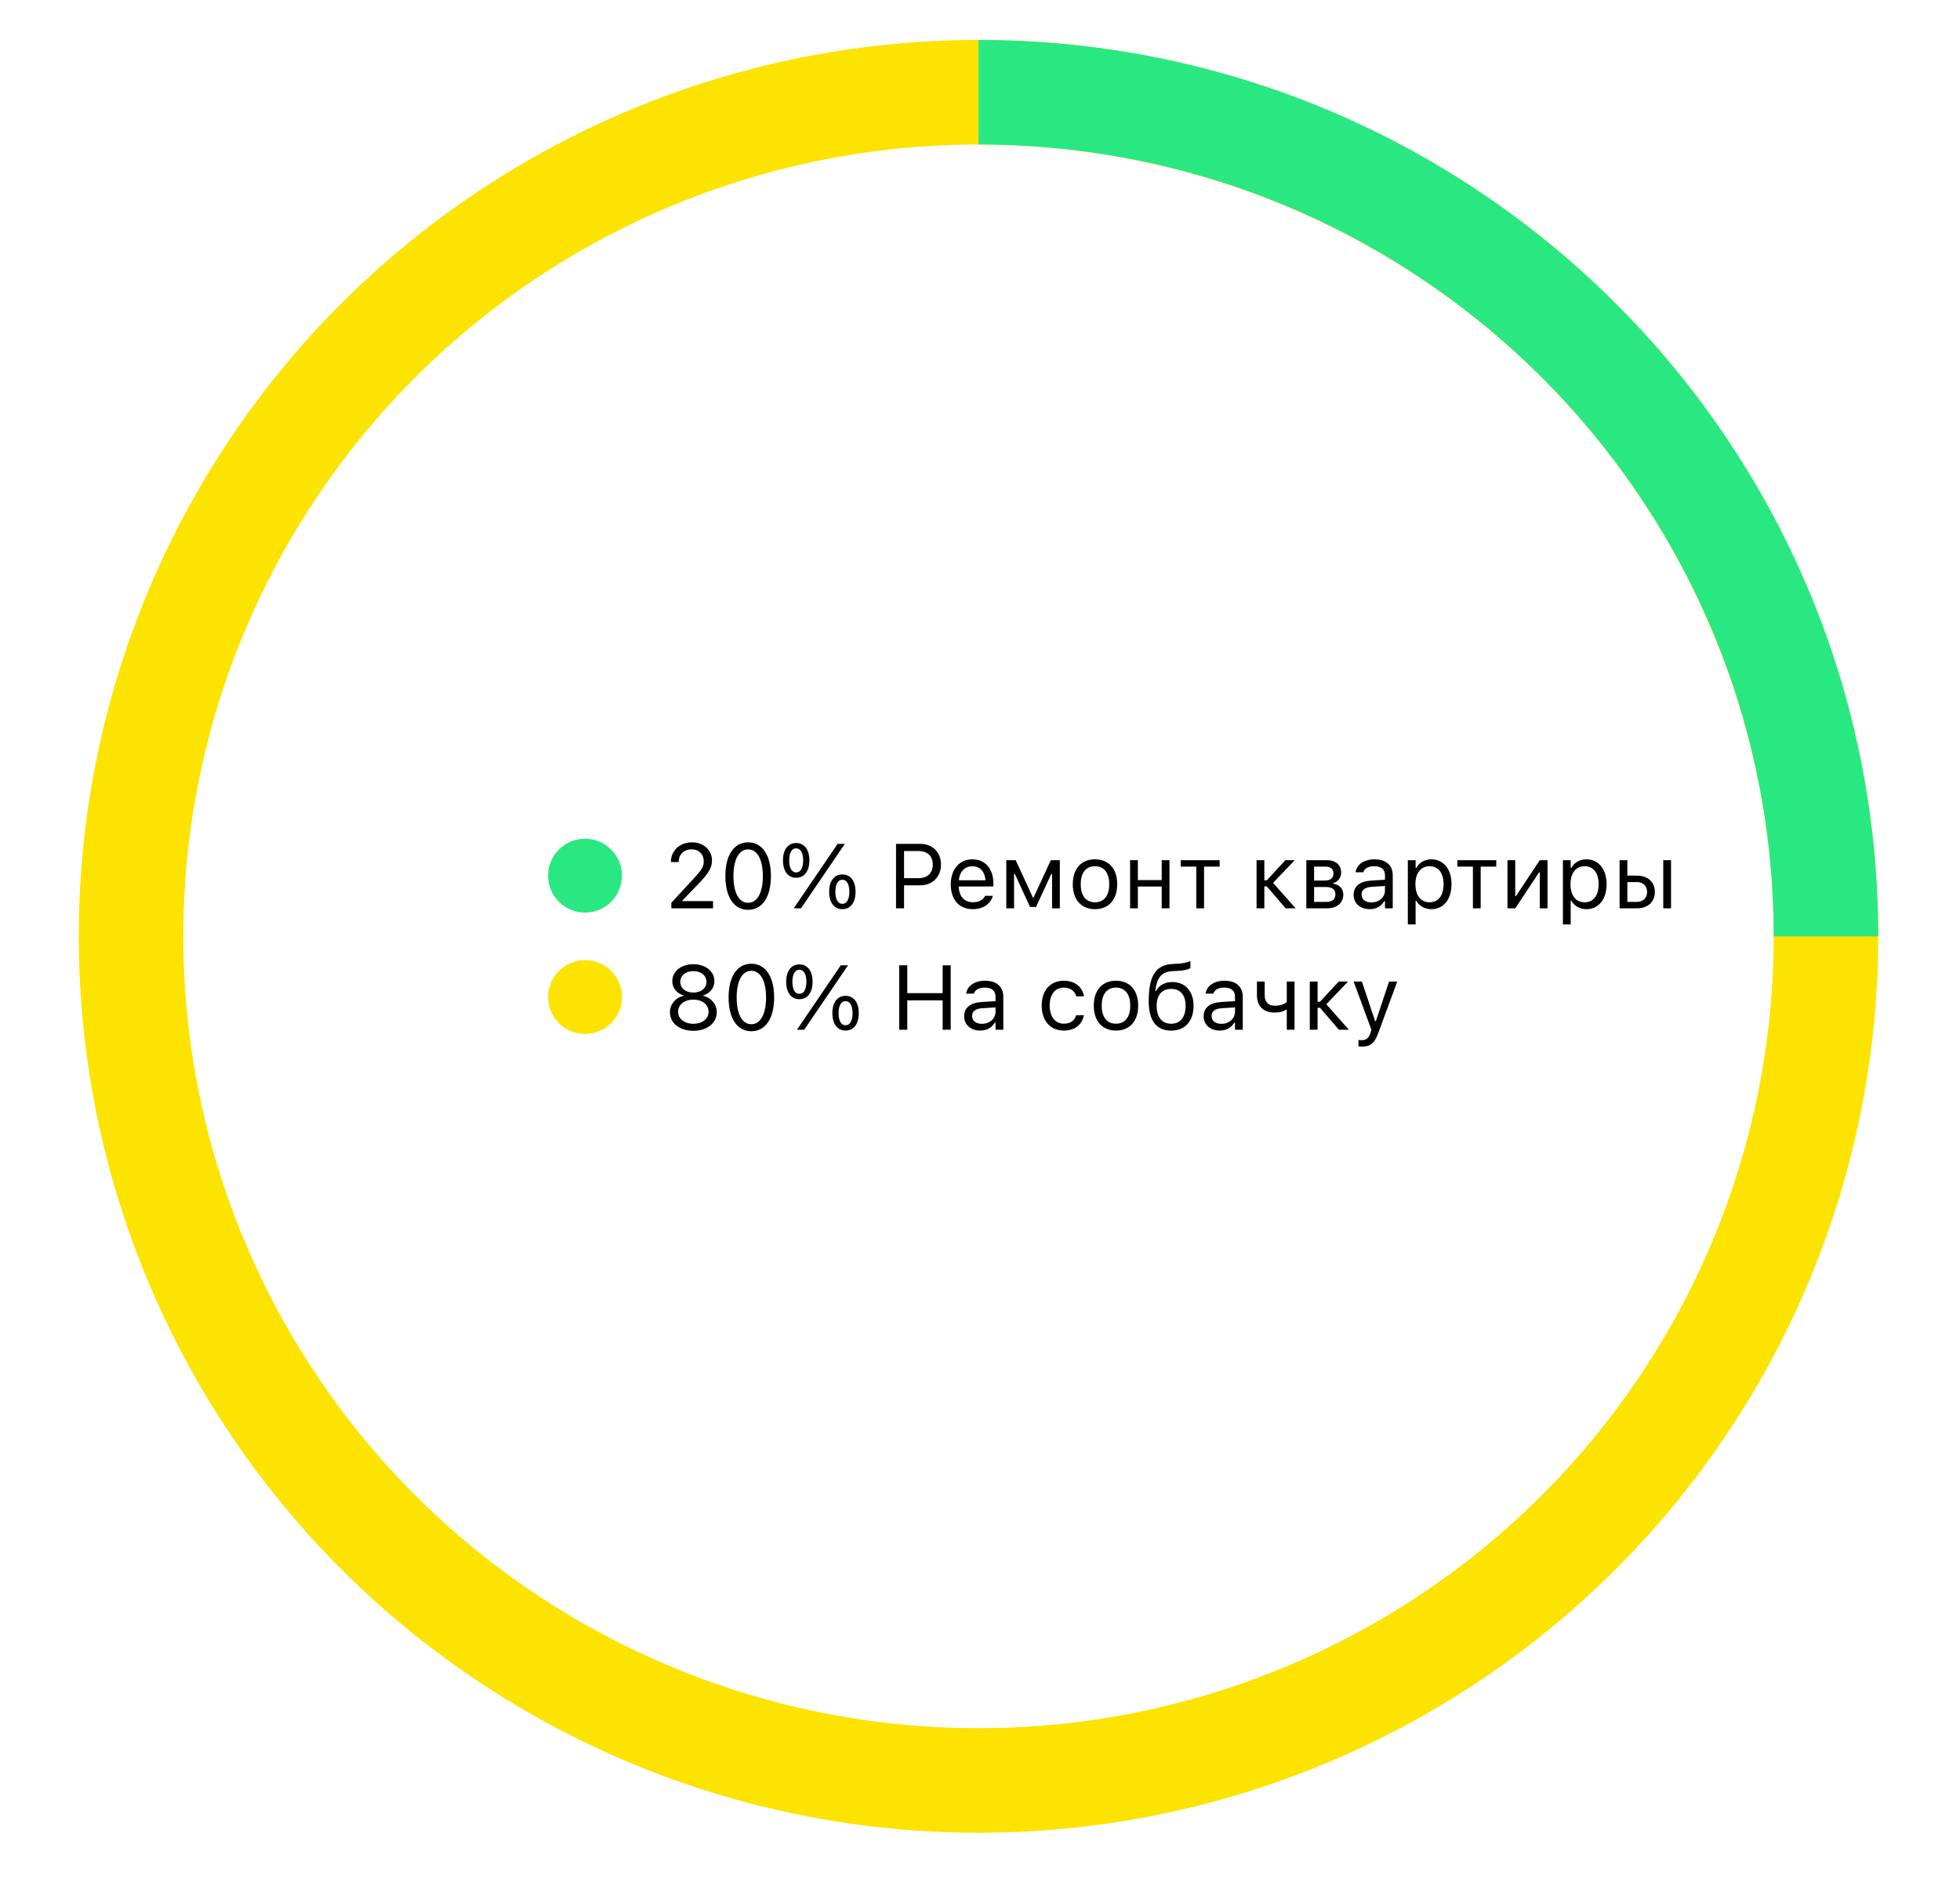 <svg width="150" height="145" viewBox="0 0 150 145" fill="none" xmlns="http://www.w3.org/2000/svg">
<ellipse cx="74.886" cy="71.657" rx="64.857" ry="64.599" stroke="#FCE300" stroke-width="8"/>
<path d="M139.743 71.657C139.743 35.98 110.705 7.058 74.886 7.058" stroke="#2AE881" stroke-width="8"/>
<circle cx="44.771" cy="67.012" r="2.826" fill="#2AE881"/>
<path d="M51.377 69.512V69.088L53.045 67.283C53.674 66.603 53.859 66.347 53.859 65.916V65.909C53.859 65.39 53.507 65 52.925 65C52.334 65 51.941 65.386 51.941 65.967L51.938 65.974L51.35 65.971L51.343 65.967C51.346 65.092 52.023 64.463 52.967 64.463C53.828 64.463 54.487 65.048 54.487 65.844V65.851C54.487 66.415 54.245 66.825 53.353 67.745L52.232 68.903V68.958H54.57V69.512H51.377ZM57.253 69.628C56.162 69.628 55.513 68.633 55.513 67.047V67.04C55.513 65.455 56.162 64.463 57.253 64.463C58.343 64.463 58.999 65.455 58.999 67.04V67.047C58.999 68.633 58.343 69.628 57.253 69.628ZM57.253 69.091C57.96 69.091 58.381 68.305 58.381 67.047V67.04C58.381 65.783 57.96 65.003 57.253 65.003C56.545 65.003 56.132 65.783 56.132 67.04V67.047C56.132 68.305 56.545 69.091 57.253 69.091ZM60.93 67.174C60.301 67.174 59.922 66.661 59.922 65.844V65.841C59.922 65.024 60.301 64.515 60.93 64.515C61.559 64.515 61.942 65.024 61.942 65.841V65.844C61.942 66.661 61.559 67.174 60.93 67.174ZM61.3 69.512H60.746L64.102 64.58H64.656L61.3 69.512ZM60.93 66.767C61.269 66.767 61.467 66.422 61.467 65.844V65.841C61.467 65.263 61.269 64.921 60.93 64.921C60.592 64.921 60.397 65.263 60.397 65.841V65.844C60.397 66.422 60.592 66.767 60.93 66.767ZM64.465 69.577C63.836 69.577 63.456 69.064 63.456 68.247V68.244C63.456 67.427 63.836 66.918 64.465 66.918C65.094 66.918 65.476 67.427 65.476 68.244V68.247C65.476 69.064 65.094 69.577 64.465 69.577ZM64.465 69.17C64.803 69.17 65.001 68.825 65.001 68.247V68.244C65.001 67.666 64.803 67.324 64.465 67.324C64.126 67.324 63.931 67.666 63.931 68.244V68.247C63.931 68.825 64.126 69.17 64.465 69.17ZM68.573 69.512V64.58H70.432C71.359 64.58 72.015 65.219 72.015 66.155V66.162C72.015 67.099 71.359 67.751 70.432 67.751H69.188V69.512H68.573ZM70.275 65.126H69.188V67.205H70.275C70.979 67.205 71.386 66.818 71.386 66.169V66.162C71.386 65.513 70.979 65.126 70.275 65.126ZM74.452 69.577C73.399 69.577 72.763 68.838 72.763 67.683V67.68C72.763 66.541 73.413 65.762 74.414 65.762C75.416 65.762 76.024 66.507 76.024 67.608V67.84H73.372C73.389 68.603 73.809 69.047 74.466 69.047C74.965 69.047 75.272 68.811 75.371 68.589L75.385 68.558H75.98L75.973 68.585C75.846 69.085 75.32 69.577 74.452 69.577ZM74.411 66.292C73.864 66.292 73.447 66.665 73.382 67.365H75.419C75.358 66.637 74.954 66.292 74.411 66.292ZM77.607 69.512H77.012V65.827H77.733L79.046 68.685H79.1L80.42 65.827H81.11V69.512H80.515V66.89H80.45L79.288 69.409H78.83L77.672 66.89H77.607V69.512ZM83.8 69.577C82.751 69.577 82.101 68.852 82.101 67.673V67.666C82.101 66.483 82.751 65.762 83.8 65.762C84.849 65.762 85.499 66.483 85.499 67.666V67.673C85.499 68.852 84.849 69.577 83.8 69.577ZM83.8 69.05C84.497 69.05 84.89 68.541 84.89 67.673V67.666C84.89 66.794 84.497 66.289 83.8 66.289C83.103 66.289 82.71 66.794 82.71 67.666V67.673C82.71 68.541 83.103 69.05 83.8 69.05ZM88.906 69.512V67.844H87.081V69.512H86.487V65.827H87.081V67.352H88.906V65.827H89.501V69.512H88.906ZM93.34 65.827V66.319H92.147V69.512H91.552V66.319H90.359V65.827H93.34ZM96.949 67.834H96.761V69.512H96.166V65.827H96.761V67.369H96.949L98.374 65.827H99.089L97.431 67.564L99.154 69.512H98.391L96.949 67.834ZM99.974 69.512V65.827H101.536C102.233 65.827 102.64 66.207 102.64 66.784V66.791C102.64 67.157 102.384 67.502 102.038 67.574V67.628C102.507 67.693 102.804 68.022 102.804 68.449V68.456C102.804 69.095 102.336 69.512 101.543 69.512H99.974ZM100.569 67.386H101.355C101.833 67.386 102.049 67.201 102.049 66.853V66.846C102.049 66.531 101.864 66.319 101.45 66.319H100.569V67.386ZM100.569 69.019H101.519C101.97 69.019 102.199 68.814 102.199 68.445V68.439C102.199 68.049 101.936 67.878 101.406 67.878H100.569V69.019ZM104.824 69.577C104.123 69.577 103.594 69.153 103.594 68.483V68.476C103.594 67.82 104.079 67.44 104.937 67.389L105.993 67.324V66.989C105.993 66.535 105.716 66.289 105.166 66.289C104.725 66.289 104.434 66.453 104.339 66.74L104.335 66.75H103.74L103.744 66.73C103.84 66.152 104.4 65.762 105.186 65.762C106.085 65.762 106.588 66.224 106.588 66.989V69.512H105.993V68.968H105.938C105.706 69.361 105.32 69.577 104.824 69.577ZM104.202 68.469C104.202 68.842 104.52 69.061 104.947 69.061C105.552 69.061 105.993 68.664 105.993 68.138V67.803L105.009 67.864C104.448 67.898 104.202 68.097 104.202 68.462V68.469ZM107.743 70.742V65.827H108.338V66.415H108.392C108.618 66.005 109.028 65.762 109.541 65.762C110.474 65.762 111.086 66.518 111.086 67.666V67.673C111.086 68.828 110.477 69.577 109.541 69.577C109.035 69.577 108.594 69.324 108.392 68.931H108.338V70.742H107.743ZM109.404 69.05C110.077 69.05 110.477 68.531 110.477 67.673V67.666C110.477 66.808 110.077 66.289 109.404 66.289C108.734 66.289 108.324 66.815 108.324 67.666V67.673C108.324 68.524 108.734 69.05 109.404 69.05ZM114.51 65.827V66.319H113.318V69.512H112.723V66.319H111.53V65.827H114.51ZM115.368 69.512V65.827H115.963V68.575H116.018L117.84 65.827H118.434V69.512H117.84V66.764H117.785L115.963 69.512H115.368ZM119.61 70.742V65.827H120.205V66.415H120.26C120.485 66.005 120.895 65.762 121.408 65.762C122.341 65.762 122.953 66.518 122.953 67.666V67.673C122.953 68.828 122.344 69.577 121.408 69.577C120.902 69.577 120.461 69.324 120.26 68.931H120.205V70.742H119.61ZM121.271 69.05C121.945 69.05 122.344 68.531 122.344 67.673V67.666C122.344 66.808 121.945 66.289 121.271 66.289C120.601 66.289 120.191 66.815 120.191 67.666V67.673C120.191 68.524 120.601 69.05 121.271 69.05ZM123.948 69.512V65.827H124.542V67.01H125.263C126.108 67.01 126.648 67.495 126.648 68.257V68.264C126.648 69.026 126.108 69.512 125.263 69.512H123.948ZM127.29 69.512V65.827H127.885V69.512H127.29ZM125.263 67.502H124.542V69.019H125.263C125.749 69.019 126.053 68.719 126.053 68.264V68.257C126.053 67.799 125.745 67.502 125.263 67.502Z" fill="black"/>
<circle cx="44.771" cy="76.302" r="2.826" fill="#FCE300"/>
<path d="M53.062 78.885C52.016 78.885 51.271 78.297 51.271 77.469V77.463C51.271 76.854 51.699 76.348 52.331 76.201V76.188C51.791 76.02 51.449 75.61 51.449 75.091V75.084C51.449 74.339 52.129 73.788 53.062 73.788C53.995 73.788 54.675 74.339 54.675 75.084V75.091C54.675 75.61 54.334 76.02 53.794 76.188V76.201C54.426 76.348 54.853 76.854 54.853 77.463V77.469C54.853 78.297 54.108 78.885 53.062 78.885ZM53.062 75.959C53.657 75.959 54.064 75.62 54.064 75.142V75.135C54.064 74.656 53.657 74.318 53.062 74.318C52.468 74.318 52.061 74.656 52.061 75.135V75.142C52.061 75.62 52.468 75.959 53.062 75.959ZM53.062 78.348C53.742 78.348 54.228 77.965 54.228 77.432V77.425C54.228 76.885 53.746 76.499 53.062 76.499C52.379 76.499 51.897 76.885 51.897 77.425V77.432C51.897 77.965 52.382 78.348 53.062 78.348ZM57.499 78.919C56.408 78.919 55.759 77.924 55.759 76.338V76.331C55.759 74.745 56.408 73.754 57.499 73.754C58.589 73.754 59.245 74.745 59.245 76.331V76.338C59.245 77.924 58.589 78.919 57.499 78.919ZM57.499 78.382C58.206 78.382 58.627 77.596 58.627 76.338V76.331C58.627 75.073 58.206 74.294 57.499 74.294C56.791 74.294 56.378 75.073 56.378 76.331V76.338C56.378 77.596 56.791 78.382 57.499 78.382ZM61.176 76.465C60.548 76.465 60.168 75.952 60.168 75.135V75.132C60.168 74.315 60.548 73.805 61.176 73.805C61.805 73.805 62.188 74.315 62.188 75.132V75.135C62.188 75.952 61.805 76.465 61.176 76.465ZM61.546 78.802H60.992L64.348 73.87H64.902L61.546 78.802ZM61.176 76.058C61.515 76.058 61.713 75.713 61.713 75.135V75.132C61.713 74.554 61.515 74.212 61.176 74.212C60.838 74.212 60.643 74.554 60.643 75.132V75.135C60.643 75.713 60.838 76.058 61.176 76.058ZM64.711 78.867C64.082 78.867 63.702 78.355 63.702 77.538V77.534C63.702 76.718 64.082 76.208 64.711 76.208C65.34 76.208 65.722 76.718 65.722 77.534V77.538C65.722 78.355 65.34 78.867 64.711 78.867ZM64.711 78.461C65.049 78.461 65.247 78.115 65.247 77.538V77.534C65.247 76.957 65.049 76.615 64.711 76.615C64.372 76.615 64.177 76.957 64.177 77.534V77.538C64.177 78.115 64.372 78.461 64.711 78.461ZM68.819 78.802V73.87H69.434V76.003H72.141V73.87H72.757V78.802H72.141V76.557H69.434V78.802H68.819ZM75.019 78.867C74.319 78.867 73.789 78.444 73.789 77.774V77.767C73.789 77.111 74.274 76.731 75.132 76.68L76.188 76.615V76.28C76.188 75.825 75.911 75.579 75.361 75.579C74.92 75.579 74.63 75.743 74.534 76.031L74.531 76.041H73.936L73.939 76.02C74.035 75.443 74.596 75.053 75.382 75.053C76.281 75.053 76.783 75.514 76.783 76.28V78.802H76.188V78.259H76.133C75.901 78.652 75.515 78.867 75.019 78.867ZM74.397 77.76C74.397 78.133 74.715 78.351 75.142 78.351C75.747 78.351 76.188 77.955 76.188 77.428V77.094L75.204 77.155C74.643 77.189 74.397 77.388 74.397 77.753V77.76ZM81.414 78.867C80.382 78.867 79.722 78.119 79.722 76.95V76.943C79.722 75.798 80.379 75.053 81.411 75.053C82.306 75.053 82.843 75.569 82.952 76.225L82.956 76.246H82.365L82.361 76.236C82.269 75.873 81.941 75.579 81.411 75.579C80.748 75.579 80.331 76.112 80.331 76.943V76.95C80.331 77.798 80.755 78.341 81.411 78.341C81.906 78.341 82.221 78.122 82.358 77.712L82.365 77.692L82.952 77.688L82.946 77.726C82.795 78.392 82.3 78.867 81.414 78.867ZM85.406 78.867C84.357 78.867 83.708 78.143 83.708 76.964V76.957C83.708 75.774 84.357 75.053 85.406 75.053C86.456 75.053 87.105 75.774 87.105 76.957V76.964C87.105 78.143 86.456 78.867 85.406 78.867ZM85.406 78.341C86.104 78.341 86.497 77.832 86.497 76.964V76.957C86.497 76.085 86.104 75.579 85.406 75.579C84.709 75.579 84.316 76.085 84.316 76.957V76.964C84.316 77.832 84.709 78.341 85.406 78.341ZM89.628 78.871C88.5 78.871 87.912 78.102 87.912 76.625V76.618C87.912 74.663 88.455 73.829 89.771 73.768L90.14 73.751C90.434 73.737 90.783 73.682 91.101 73.552V74.079C90.985 74.188 90.595 74.277 90.168 74.298L89.792 74.315C88.934 74.352 88.561 74.752 88.425 75.757L88.414 75.832H88.469C88.719 75.391 89.159 75.152 89.717 75.152C90.708 75.152 91.344 75.86 91.344 76.971V76.977C91.344 78.146 90.691 78.871 89.628 78.871ZM89.628 78.344C90.332 78.344 90.735 77.842 90.735 76.977V76.971C90.735 76.147 90.332 75.678 89.628 75.678C88.924 75.678 88.52 76.147 88.52 76.971V76.977C88.52 77.842 88.924 78.344 89.628 78.344ZM93.346 78.867C92.646 78.867 92.116 78.444 92.116 77.774V77.767C92.116 77.111 92.601 76.731 93.459 76.68L94.515 76.615V76.28C94.515 75.825 94.239 75.579 93.688 75.579C93.247 75.579 92.957 75.743 92.861 76.031L92.858 76.041H92.263L92.266 76.02C92.362 75.443 92.923 75.053 93.709 75.053C94.608 75.053 95.11 75.514 95.11 76.28V78.802H94.515V78.259H94.461C94.228 78.652 93.842 78.867 93.346 78.867ZM92.724 77.76C92.724 78.133 93.042 78.351 93.469 78.351C94.075 78.351 94.515 77.955 94.515 77.428V77.094L93.531 77.155C92.971 77.189 92.724 77.388 92.724 77.753V77.76ZM99.072 78.802H98.477V77.268H98.422C98.224 77.408 97.94 77.49 97.544 77.49C96.655 77.49 96.194 76.957 96.194 76.171V75.118H96.788V76.171C96.788 76.656 97.041 76.964 97.544 76.964C98.005 76.964 98.323 76.844 98.477 76.673V75.118H99.072V78.802ZM101.023 77.124H100.835V78.802H100.24V75.118H100.835V76.659H101.023L102.448 75.118H103.163L101.505 76.854L103.228 78.802H102.466L101.023 77.124ZM104.229 80.094C104.151 80.094 104.048 80.088 103.966 80.074V79.585C104.038 79.599 104.13 79.602 104.212 79.602C104.551 79.602 104.756 79.448 104.889 79.025L104.957 78.806L103.594 75.118H104.229L105.241 78.15H105.296L106.304 75.118H106.929L105.49 79.028C105.186 79.855 104.882 80.094 104.229 80.094Z" fill="black"/>
</svg>

